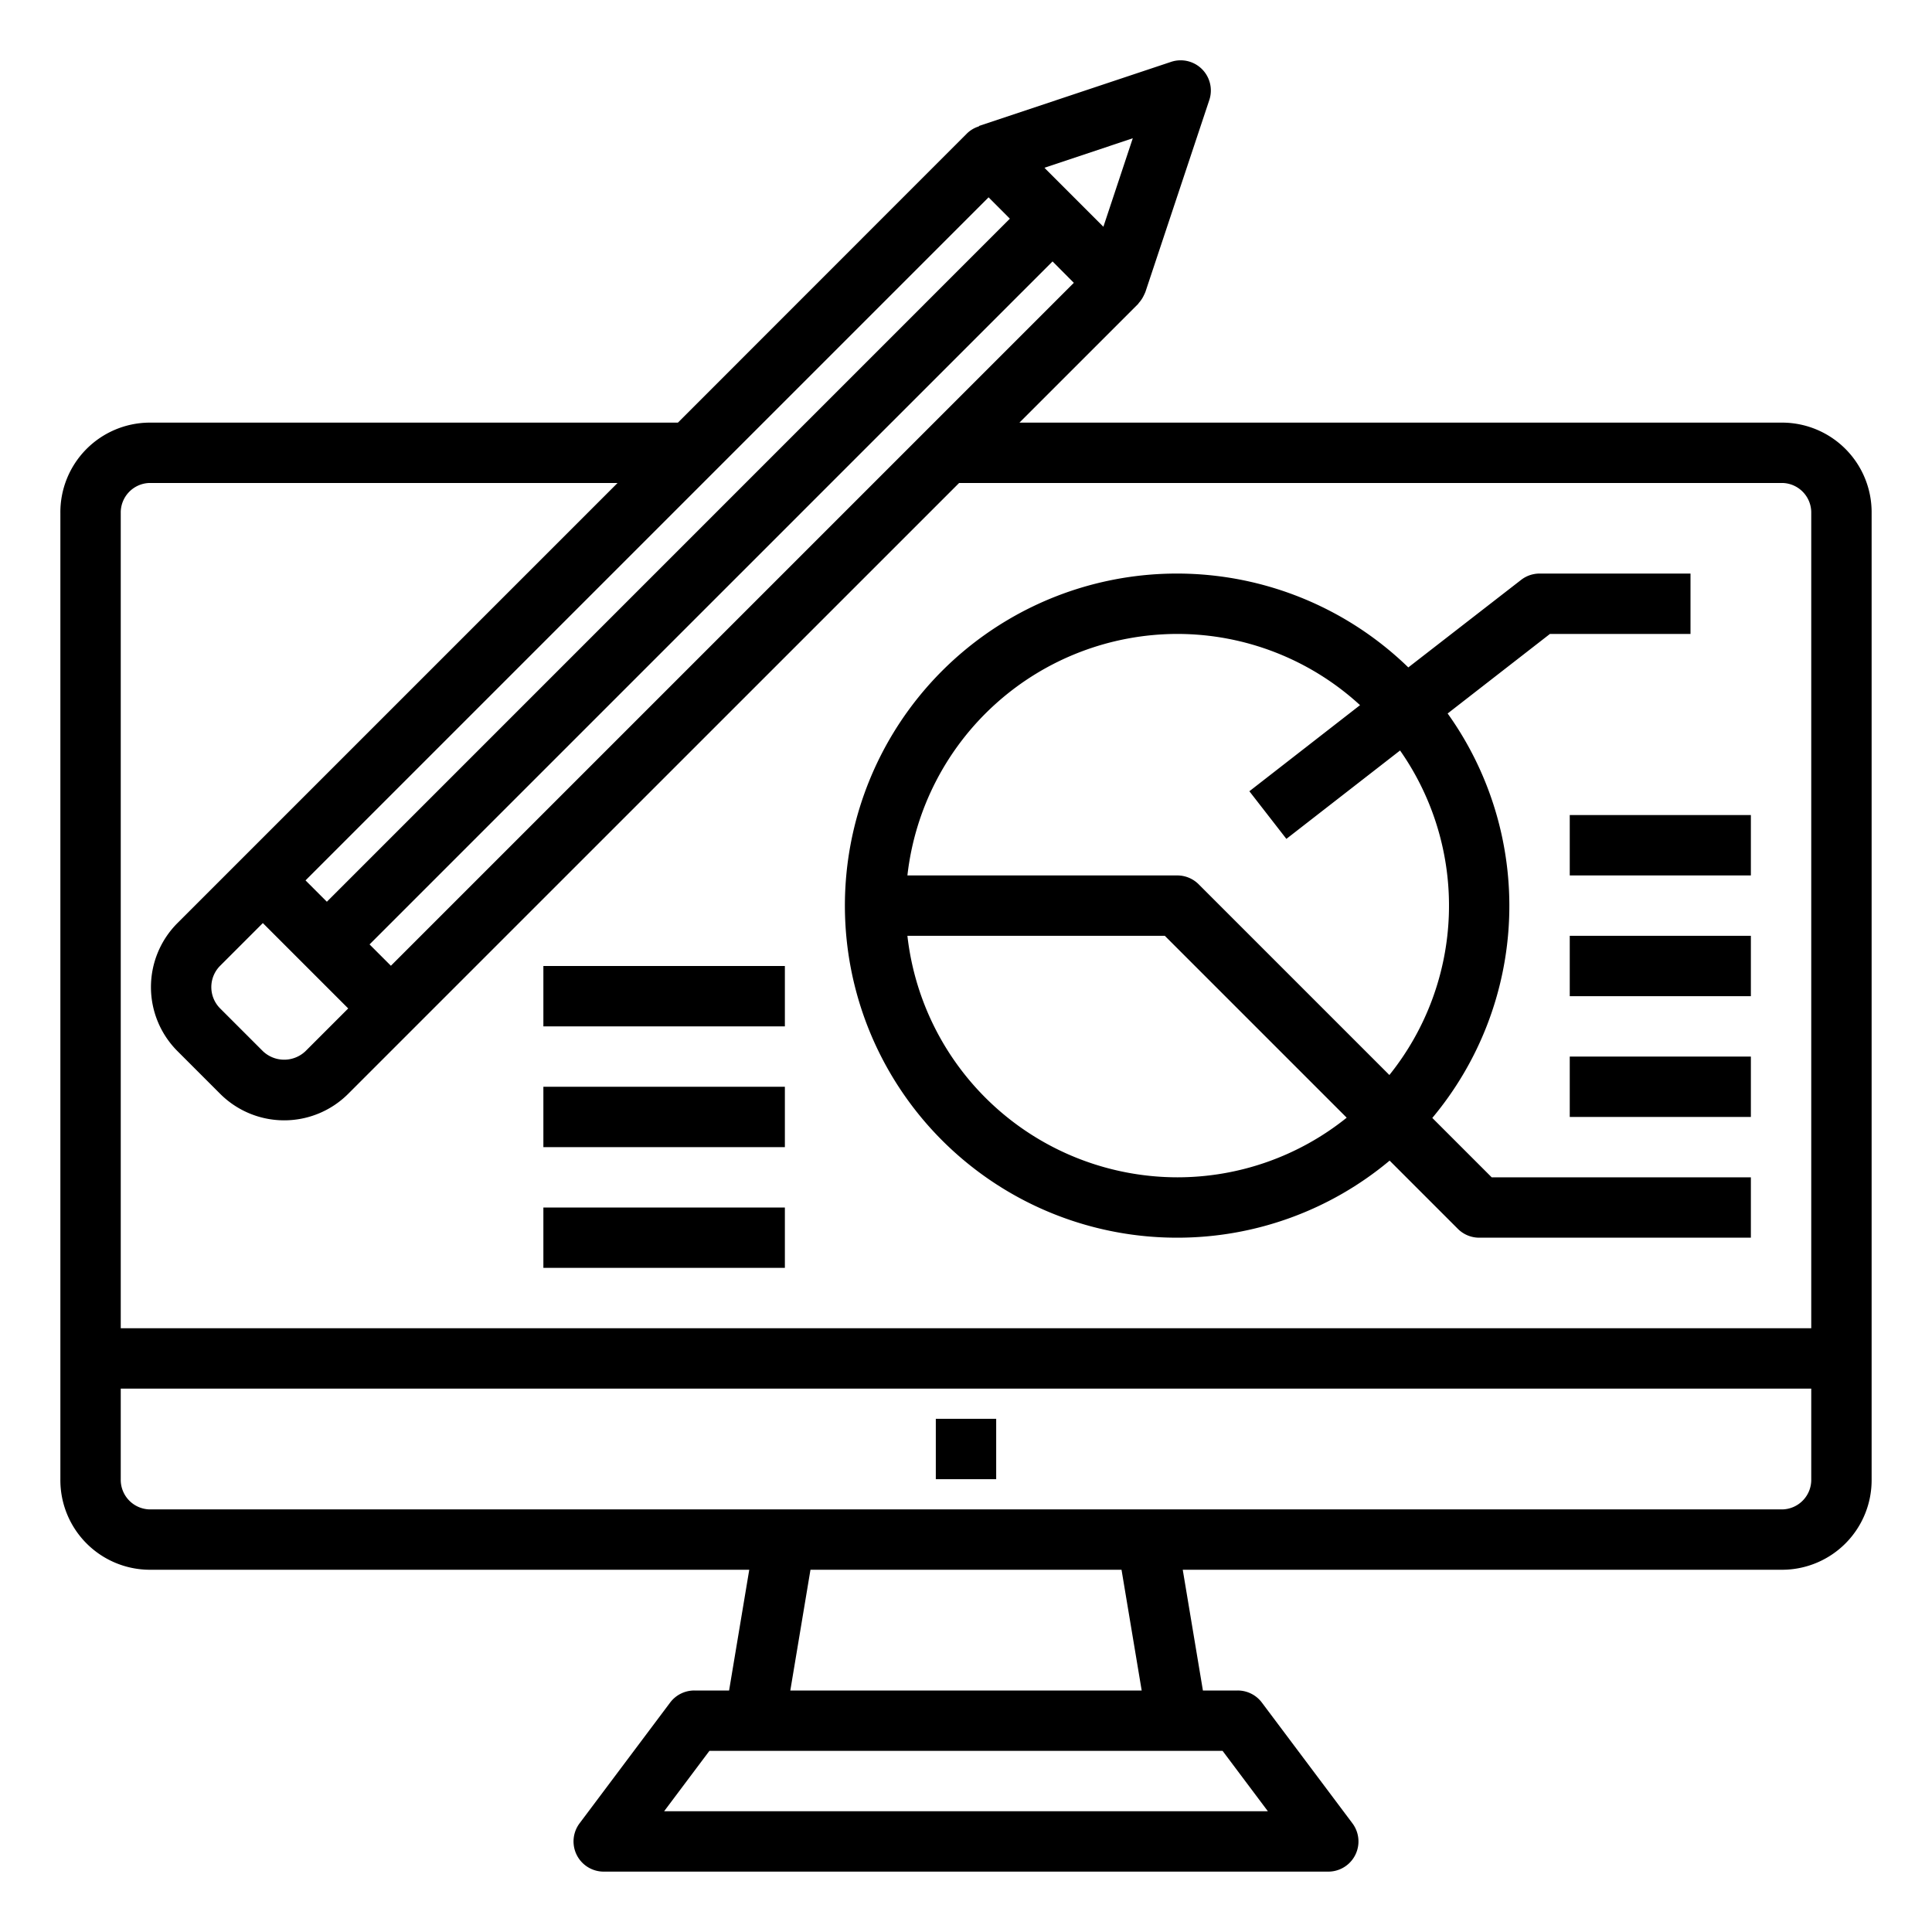 <svg fill="#000000" xmlns="http://www.w3.org/2000/svg"  viewBox="0 0 64 64" width="64px" height="64px"><path d="M 39.104 1.998 A 1 1 0 0 0 38.789 2.051 L 32.43 4.172 L 32.43 4.186 A 0.983 0.983 0 0 0 32.037 4.416 L 22.457 14 L 4.93 14 A 2.969 2.969 0 0 0 2 17 L 2 49 A 2.969 2.969 0 0 0 4.93 52 L 24.82 52 L 24.152 56 L 23 56 A 1 1 0 0 0 22.199 56.4 L 19.199 60.4 A 1 1 0 0 0 20 62 L 44 62 A 1 1 0 0 0 44.801 60.4 L 41.801 56.4 A 1 1 0 0 0 41 56 L 39.848 56 L 39.18 52 L 59.07 52 A 2.969 2.969 0 0 0 62 49 L 62 17 A 2.969 2.969 0 0 0 59.07 14 L 33.77 14 L 37.699 10.072 C 37.71 10.061 37.715 10.047 37.725 10.035 A 1.021 1.021 0 0 0 37.887 9.793 C 37.9 9.765 37.915 9.739 37.926 9.709 C 37.926 9.701 37.934 9.694 37.938 9.686 L 40.059 3.316 A 1 1 0 0 0 39.104 1.998 z M 37.525 4.58 L 36.551 7.512 L 34.65 5.611 L 34.6 5.557 L 37.525 4.58 z M 32.748 6.537 L 33.453 7.244 L 10.828 29.871 L 10.121 29.164 L 32.748 6.537 z M 34.867 8.66 L 35.572 9.369 L 12.949 31.992 L 12.242 31.285 L 34.867 8.66 z M 4.93 16 L 20.457 16 L 8 28.457 L 5.879 30.578 A 3 3 0 0 0 5.879 34.82 L 7.293 36.234 A 3 3 0 0 0 11.535 36.234 L 13.656 34.113 L 31.771 16 L 59.07 16 A 0.98 0.98 0 0 1 60 17 L 60 44 L 4 44 L 4 17 A 0.98 0.98 0 0 1 4.93 16 z M 51 19 A 1 1 0 0 0 50.387 19.211 L 46.652 22.109 A 11 11 0 1 0 39 41 A 10.953 10.953 0 0 0 46.033 38.447 L 48.293 40.707 A 1 1 0 0 0 49 41 L 58 41 L 58 39 L 49.414 39 L 47.447 37.033 A 10.95 10.95 0 0 0 47.955 23.635 L 51.344 21 L 56 21 L 56 19 L 51 19 z M 39 21 A 8.951 8.951 0 0 1 45.053 23.359 L 41.387 26.211 L 42.613 27.789 L 46.379 24.861 A 8.957 8.957 0 0 1 46.025 35.611 L 39.707 29.293 A 1 1 0 0 0 39 29 L 30.059 29 A 9.01 9.01 0 0 1 39 21 z M 52 27 L 52 29 L 58 29 L 58 27 L 52 27 z M 8.707 30.578 L 11.535 33.406 L 10.121 34.82 A 1.023 1.023 0 0 1 8.707 34.82 L 7.293 33.406 A 1 1 0 0 1 7.293 31.992 L 8.707 30.578 z M 30.059 31 L 38.586 31 L 44.611 37.025 A 8.948 8.948 0 0 1 39 39 A 9.01 9.01 0 0 1 30.059 31 z M 52 31 L 52 33 L 58 33 L 58 31 L 52 31 z M 18 32 L 18 34 L 26 34 L 26 32 L 18 32 z M 52 35 L 52 37 L 58 37 L 58 35 L 52 35 z M 18 36 L 18 38 L 26 38 L 26 36 L 18 36 z M 18 40 L 18 42 L 26 42 L 26 40 L 18 40 z M 4 46 L 60 46 L 60 49 A 0.98 0.98 0 0 1 59.07 50 L 4.93 50 A 0.98 0.98 0 0 1 4 49 L 4 46 z M 31 47 L 31 49 L 33 49 L 33 47 L 31 47 z M 26.848 52 L 37.152 52 L 37.82 56 L 26.18 56 L 26.848 52 z M 23.5 58 L 40.5 58 L 42 60 L 22 60 L 23.5 58 z"/></svg>